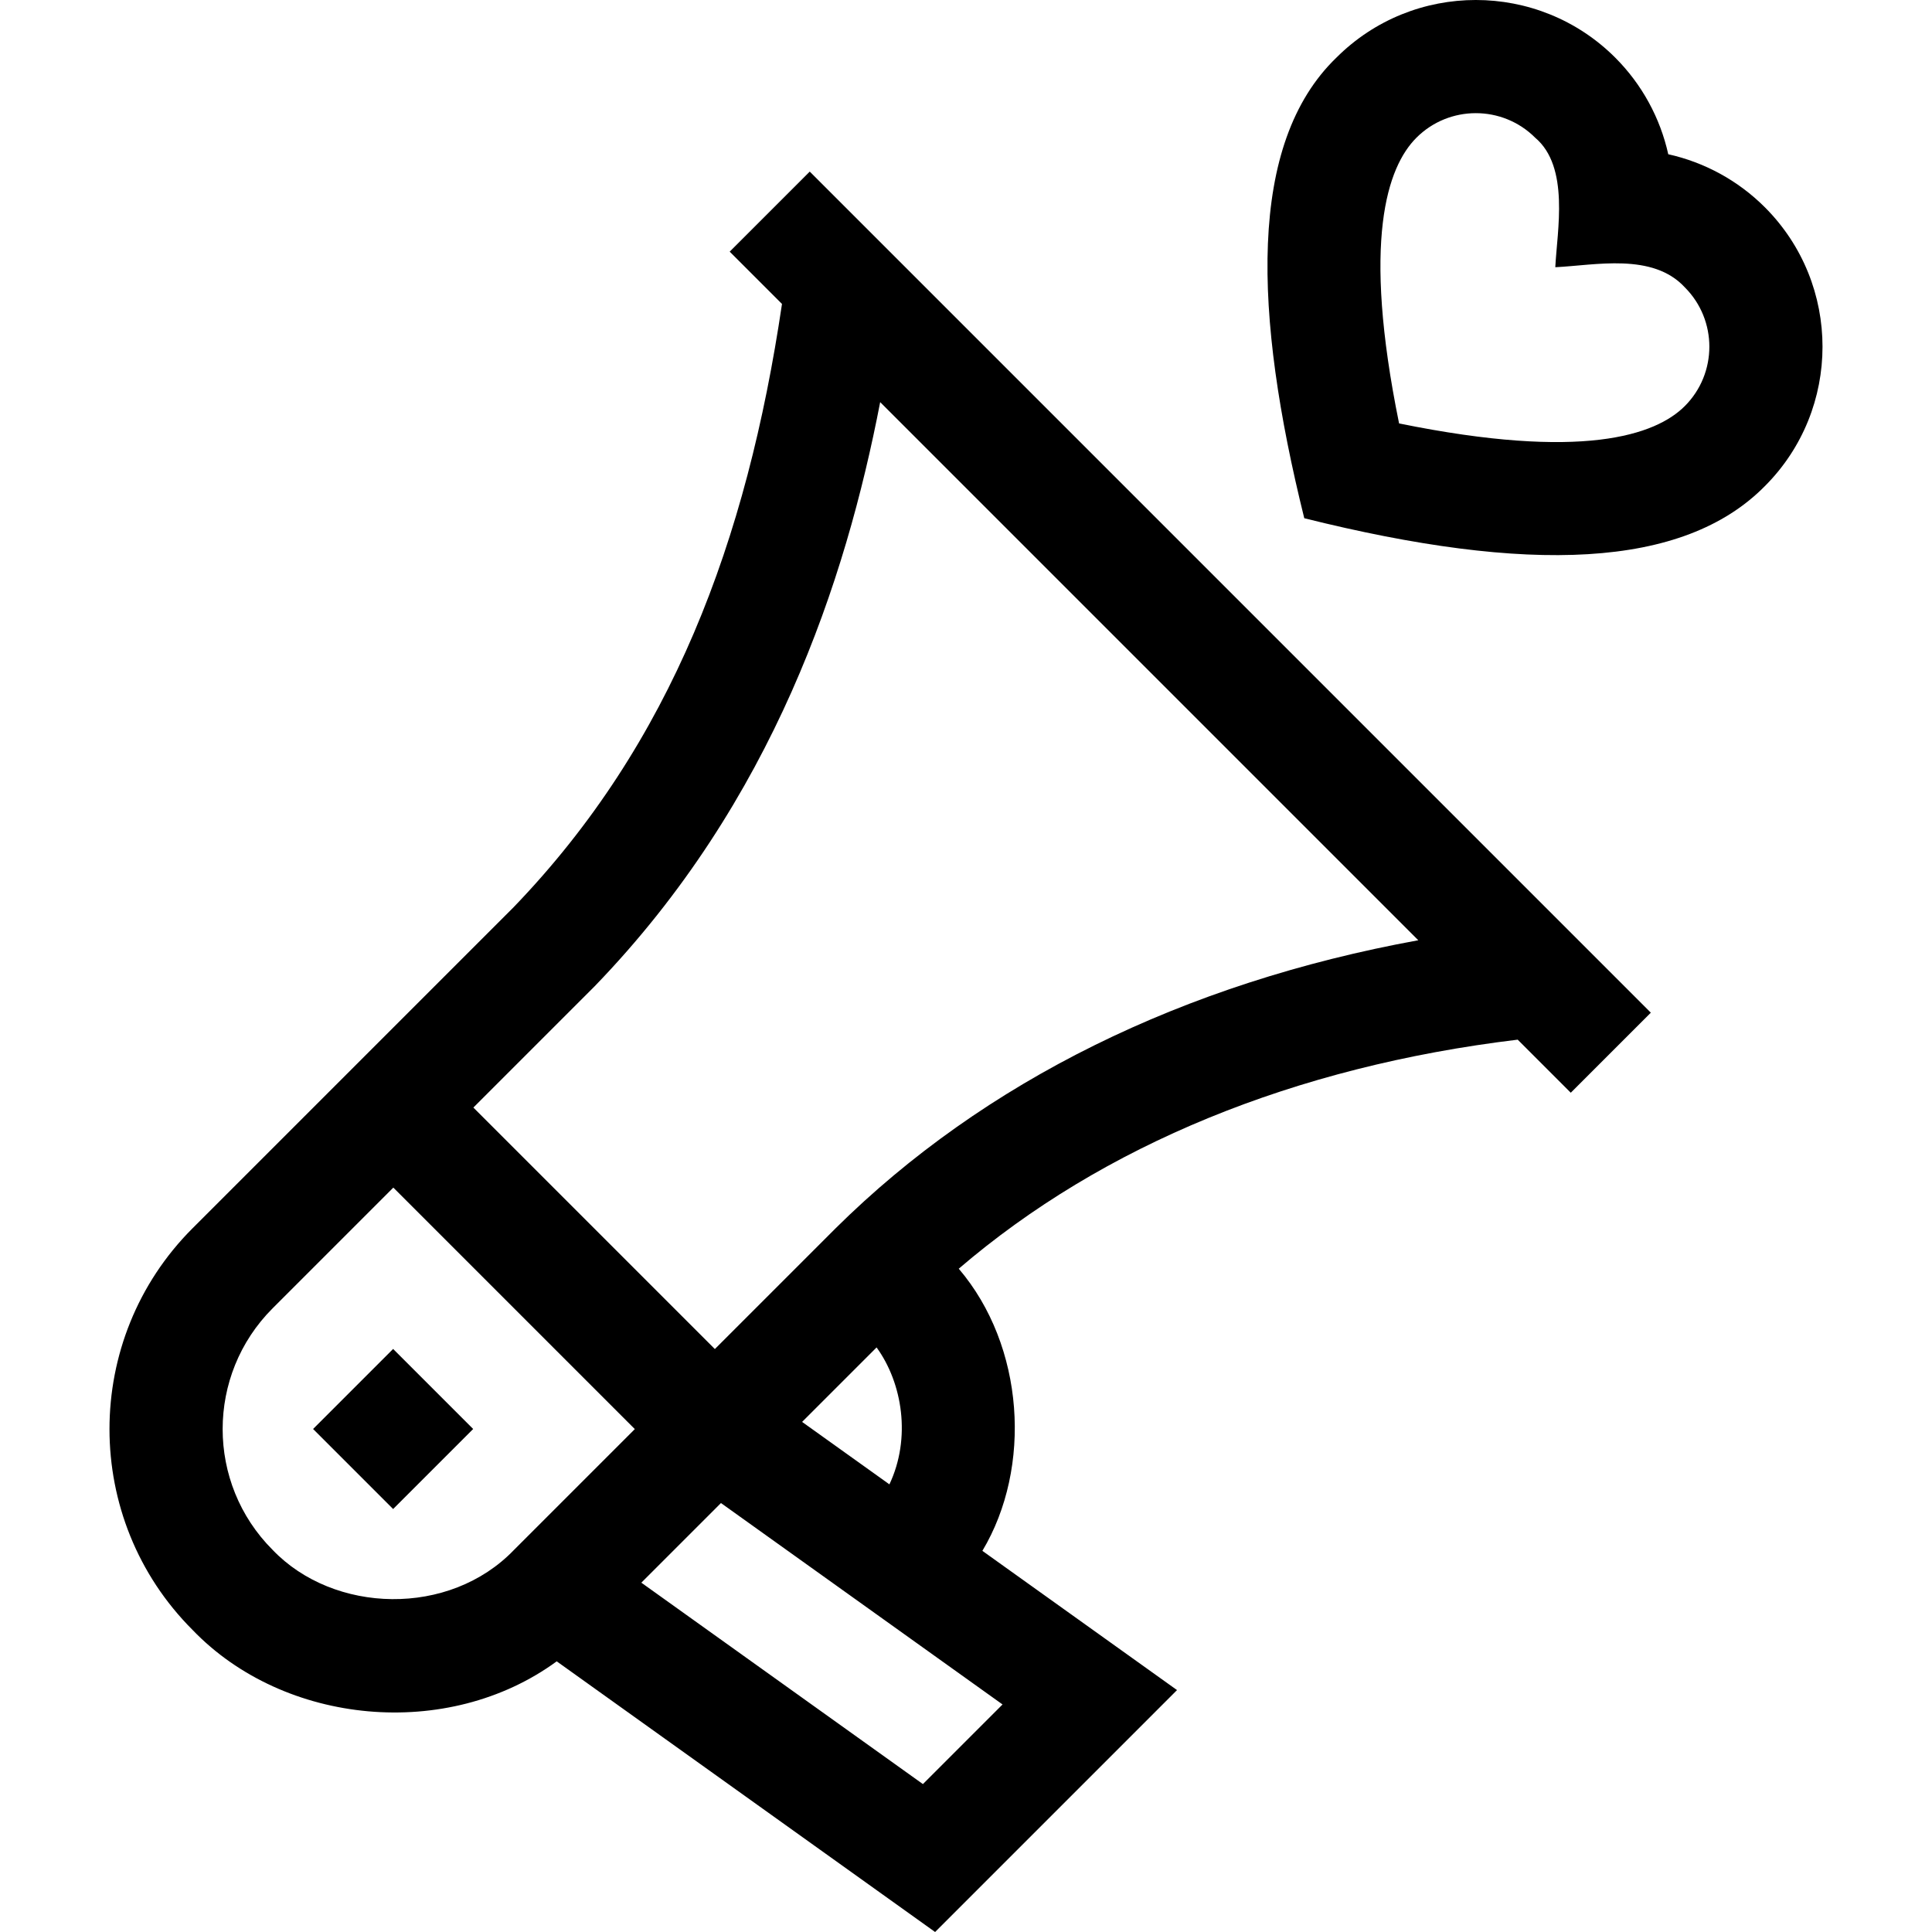 <svg id="Capa_1" enable-background="new 0 0 511.965 511.965" height="512" viewBox="0 0 511.965 511.965" width="512" xmlns="http://www.w3.org/2000/svg"><g><path d="m89.228 363.7h30v30h-30z" transform="matrix(.707 -.707 .707 .707 -237.253 184.619)"/><path d="m311.902 447.858-51.579-36.895c13.231-22.105 11.202-54.295-6.261-74.767 38.18-32.729 88.942-53.562 148.118-60.694l14.063 14.063 21.213-21.213-222.88-222.88-21.213 21.213 13.858 13.858c-9.311 62.821-29.238 116.373-71.089 159.832l-85.114 85.115c-29.34 29.34-29.34 77.079 0 106.419 24.285 25.291 67.626 29.456 96.507 8.332l100.27 71.724zm-76.213-54.514-23.137-16.55 19.737-19.737c6.87 9.463 9.192 24.04 3.4 36.287zm-2.448-286.781 142.597 142.597c-62.136 11.318-115.078 37.385-154.407 76.329l-31.997 31.997-63.993-63.993 31.997-31.997.18-.183c47.388-49.036 66.512-107.516 75.623-154.75zm-161.009 304.133c-17.643-17.643-17.643-46.35 0-63.993l31.997-31.997 63.993 63.993-31.997 31.997c-17.139 17.863-47.781 16.966-63.993 0zm172.333 62.073-74.615-53.372 21.1-21.1 74.615 53.372z"/><path d="m467.671 128.823c20.374-20.374 20.375-53.526 0-73.901-7.09-7.09-15.993-11.912-25.594-14.048-2.135-9.6-6.957-18.504-14.047-25.594-20.374-20.374-53.526-20.375-73.901 0-23.619 22.783-21.923 67.96-8.506 122.048 59.362 14.812 100.404 13.432 122.048-8.505zm-96.925-16.618c-9.893-48.529-3.135-67.98 4.596-75.711 8.677-8.677 22.797-8.677 31.474 0 9.173 7.75 5.813 24.623 5.325 34.315 10.617-.509 25.768-3.918 34.317 5.327 8.677 8.677 8.678 22.797 0 31.474-7.731 7.731-27.182 14.488-75.712 4.595z"/></g></svg>